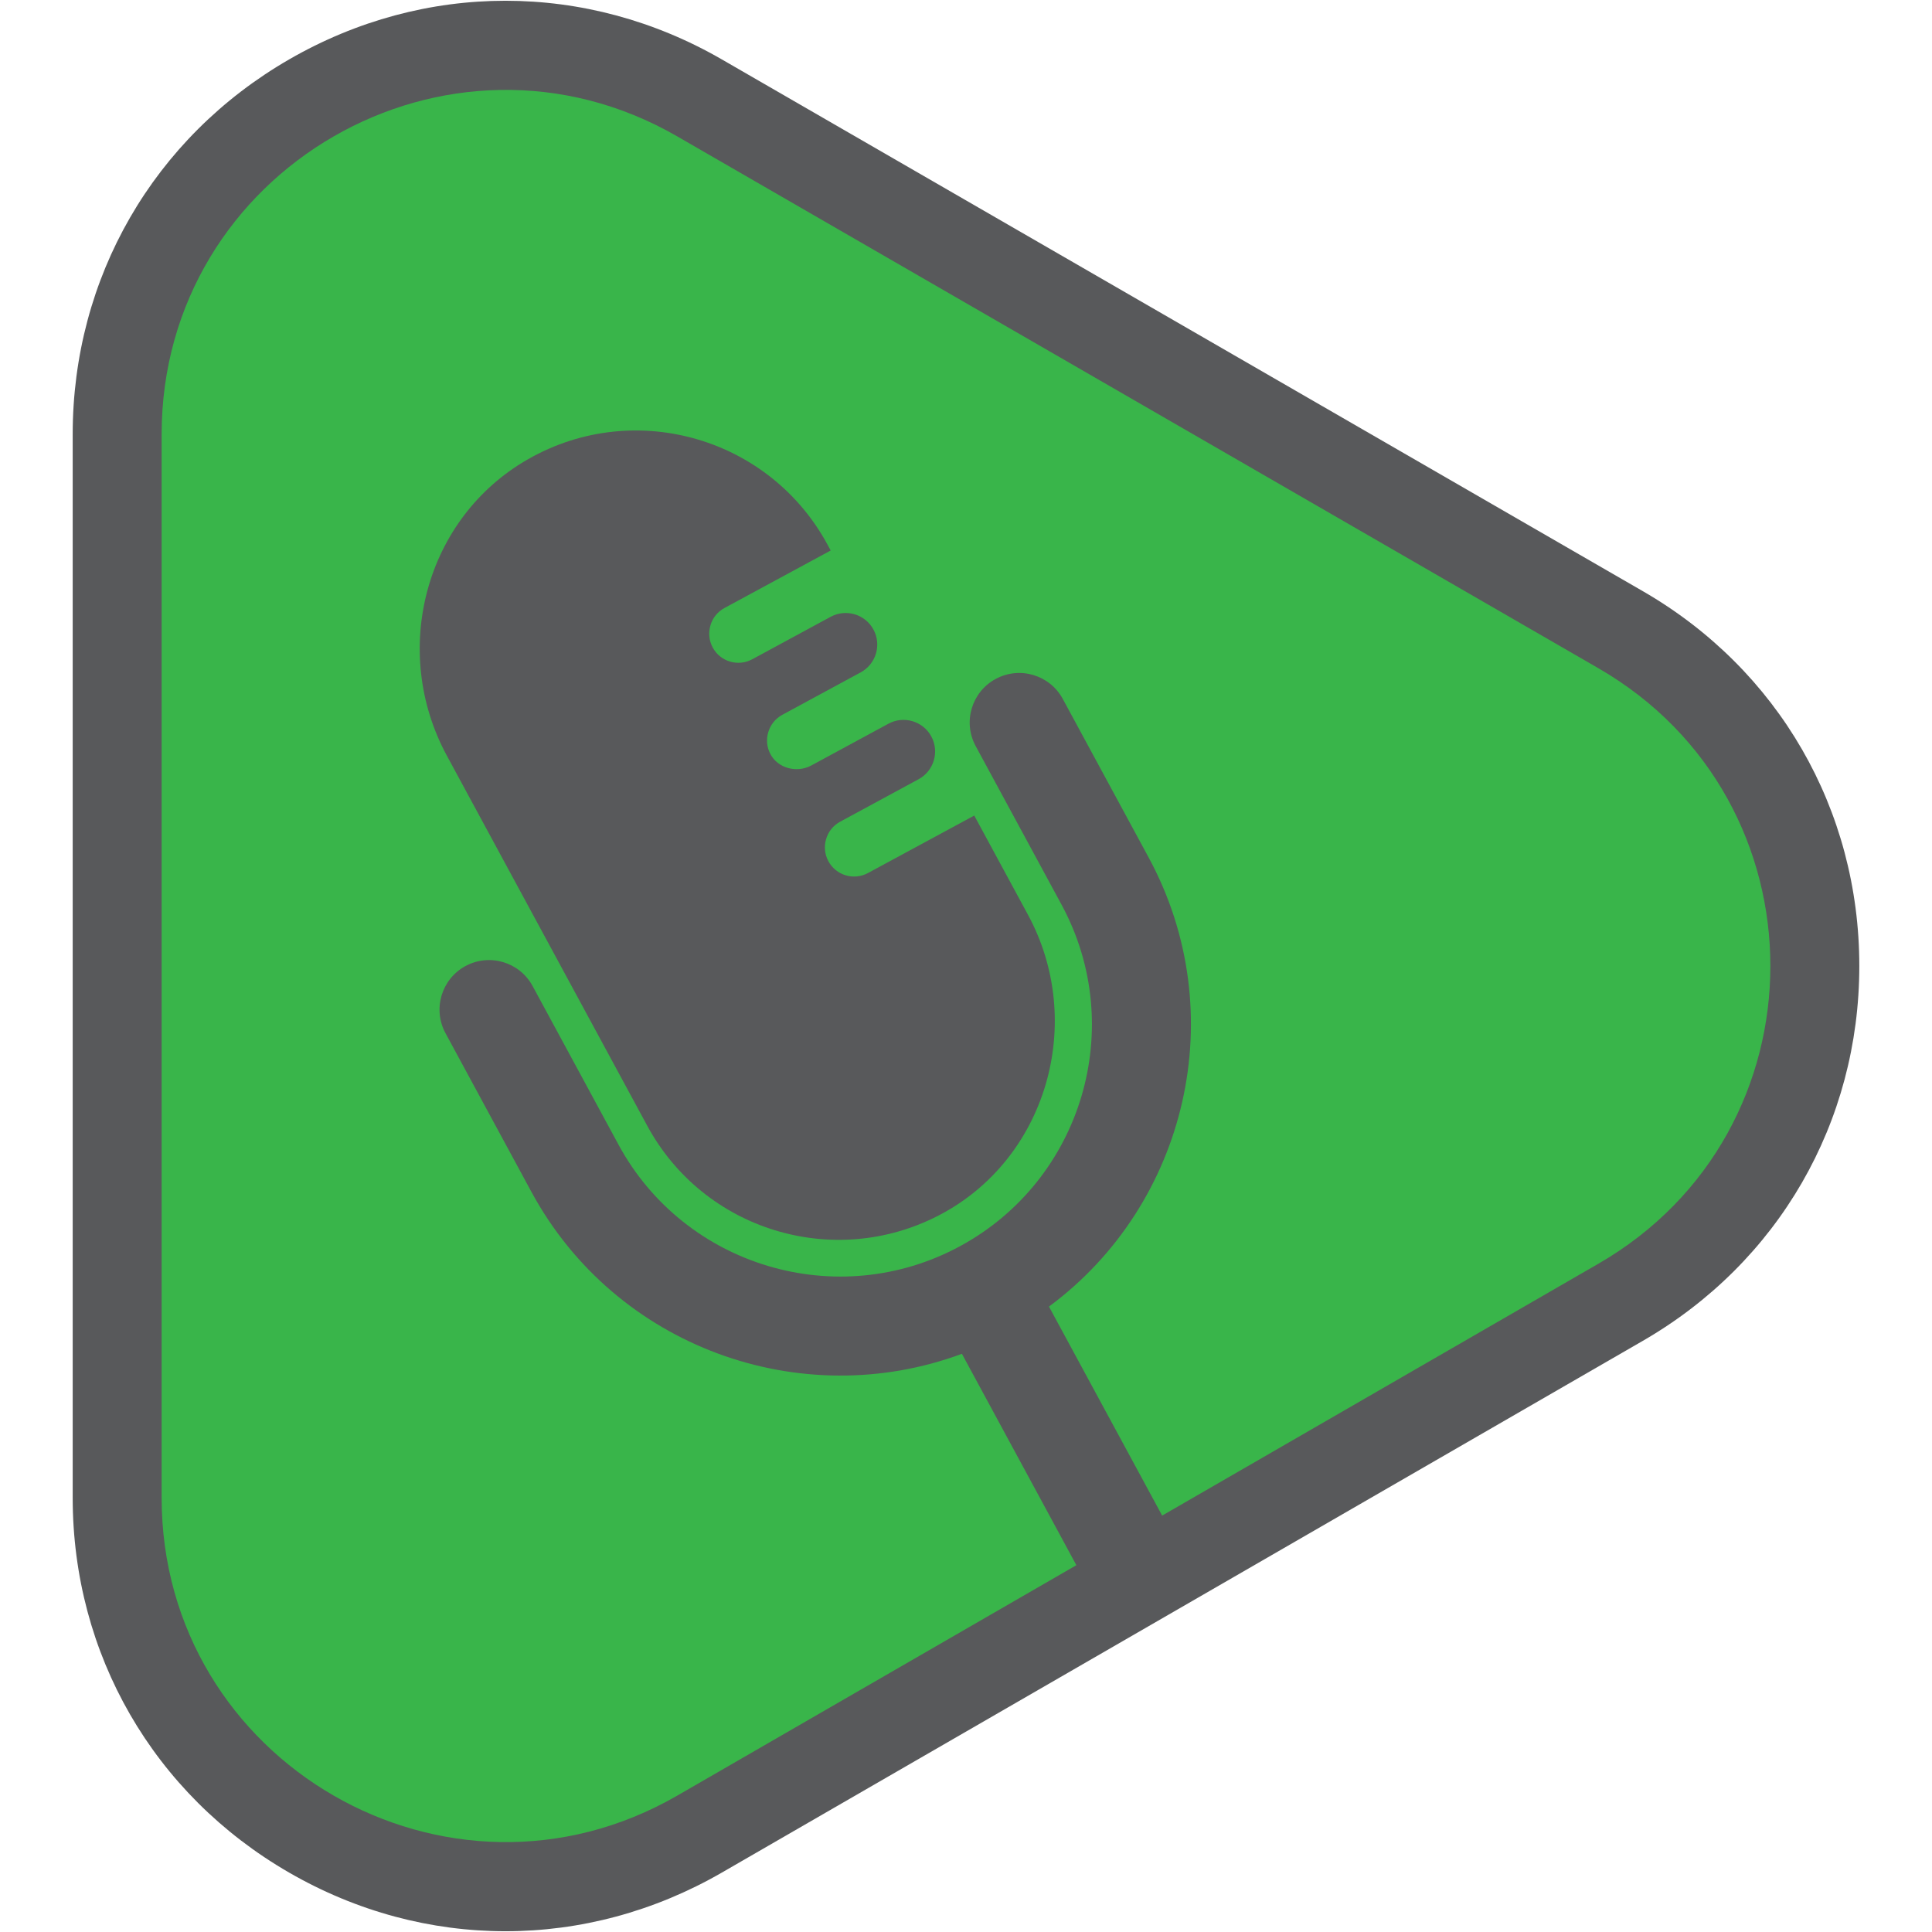 <?xml version="1.0" encoding="UTF-8" standalone="no"?>
<svg
   xmlns:dc="http://purl.org/dc/elements/1.1/"
   xmlns:cc="http://creativecommons.org/ns#"
   xmlns:rdf="http://www.w3.org/1999/02/22-rdf-syntax-ns#"
   xmlns:svg="http://www.w3.org/2000/svg"
   xmlns="http://www.w3.org/2000/svg"
   xmlns:sodipodi="http://sodipodi.sourceforge.net/DTD/sodipodi-0.dtd"
   xmlns:inkscape="http://www.inkscape.org/namespaces/inkscape"
   version="1.1"
   x="0px"
   y="0px"
   viewBox="0 0 543 543"
   xml:space="preserve"
   id="svg12"
   sodipodi:docname="OKJ FAVICON_CMYK.svg"
   width="543"
   height="543"
   inkscape:export-filename="/home/ipa/lightburnisaac/Pictures/OpenKJ-Graphics/favicon.png"
   inkscape:export-xdpi="11.314918"
   inkscape:export-ydpi="11.314918"
   inkscape:version="1.0.1 (3bc2e813f5, 2020-09-07)"><defs
   id="defs16" /><sodipodi:namedview
   pagecolor="#ffffff"
   bordercolor="#666666"
   borderopacity="1"
   objecttolerance="10"
   gridtolerance="10"
   guidetolerance="10"
   inkscape:pageopacity="0"
   inkscape:pageshadow="2"
   inkscape:window-width="1889"
   inkscape:window-height="911"
   id="namedview14"
   showgrid="false"
   fit-margin-top="0"
   fit-margin-left="0"
   fit-margin-right="0"
   fit-margin-bottom="0"
   inkscape:zoom="1.008"
   inkscape:cx="255.03"
   inkscape:cy="271.2925"
   inkscape:window-x="3012"
   inkscape:window-y="799"
   inkscape:window-maximized="0"
   inkscape:current-layer="svg12" />
<style
   type="text/css"
   id="style2">
	.st0{fill:#58595B;}
	.st1{fill:#39B54A;}
</style>

<g
   id="g848"
   transform="translate(20.43,0.214)"><g
     id="Layer_2"
     transform="translate(-244.97,-228.708)">
	<path
   class="st0"
   d="M 686.29,394.66 427.43,245.2 c -38.08,-21.99 -83.56,-21.99 -121.64,0 -38.08,21.99 -60.82,61.37 -60.82,105.34 v 298.91 c 0,43.97 22.74,83.35 60.82,105.34 19.04,11 39.93,16.49 60.82,16.49 20.89,0 41.78,-5.5 60.82,-16.49 L 686.29,605.33 c 38.08,-21.99 60.82,-61.37 60.82,-105.34 0,-43.97 -22.73,-83.34 -60.82,-105.33 z"
   id="path4" />
</g><g
     id="Layer_1"
     transform="translate(-244.97,-228.708)">
	<path
   class="st1"
   d="M 673.79,416.31 414.93,266.85 c -64.42,-37.2 -144.96,9.3 -144.96,83.69 v 298.91 c 0,74.39 80.53,120.89 144.96,83.69 L 527.06,668.4 494.89,608.99 c -45.29,16.8 -97.35,-1.85 -121,-45.53 l -24.14,-44.58 c -3.66,-6.76 -1.14,-15.21 5.61,-18.87 6.76,-3.66 15.21,-1.15 18.87,5.61 l 24.14,44.58 c 18.59,34.33 61.65,47.14 95.98,28.55 34.34,-18.59 47.14,-61.65 28.55,-95.98 l -24.14,-44.58 c -3.66,-6.76 -1.15,-15.21 5.61,-18.87 6.76,-3.66 15.21,-1.15 18.87,5.61 l 24.14,44.58 c 23.65,43.68 10.81,97.47 -28.02,126.21 l 31.81,58.74 122.61,-70.79 c 64.44,-37.18 64.44,-130.16 0.01,-167.36 z"
   id="path7" />
	<path
   class="st0"
   d="m 498.36,457.71 15.1,27.89 c 16.33,30.16 5.32,68.78 -25.15,84.53 -29.52,15.26 -65.96,4.13 -81.85,-25.22 L 350.12,440.86 c -15.93,-29.43 -6.18,-66.78 22.9,-83.34 15.15,-8.63 32.34,-10.06 47.73,-5.48 15,4.46 28.31,14.65 36.36,29.51 l 0.9,1.67 -29.84,16.15 c -2,1.08 -3.37,2.86 -3.95,4.88 -0.61,2.01 -0.43,4.26 0.64,6.24 2.15,3.98 7.12,5.45 11.11,3.29 L 458,401.85 c 4.31,-2.33 9.7,-0.73 12.03,3.58 2.33,4.31 0.73,9.7 -3.58,12.03 l -22.03,11.93 c -2,1.08 -3.36,2.87 -3.95,4.88 -0.59,1.94 -0.45,4.1 0.53,6.03 2.09,4.14 7.49,5.54 11.57,3.33 l 21.68,-11.74 c 4.31,-2.33 9.7,-0.73 12.04,3.58 2.33,4.31 0.73,9.7 -3.58,12.03 l -22.03,11.93 c -2,1.08 -3.37,2.86 -3.95,4.88 -0.61,2.01 -0.44,4.24 0.64,6.24 2.15,3.98 7.13,5.47 11.12,3.31 z"
   id="path9" />
</g></g>
</svg>

